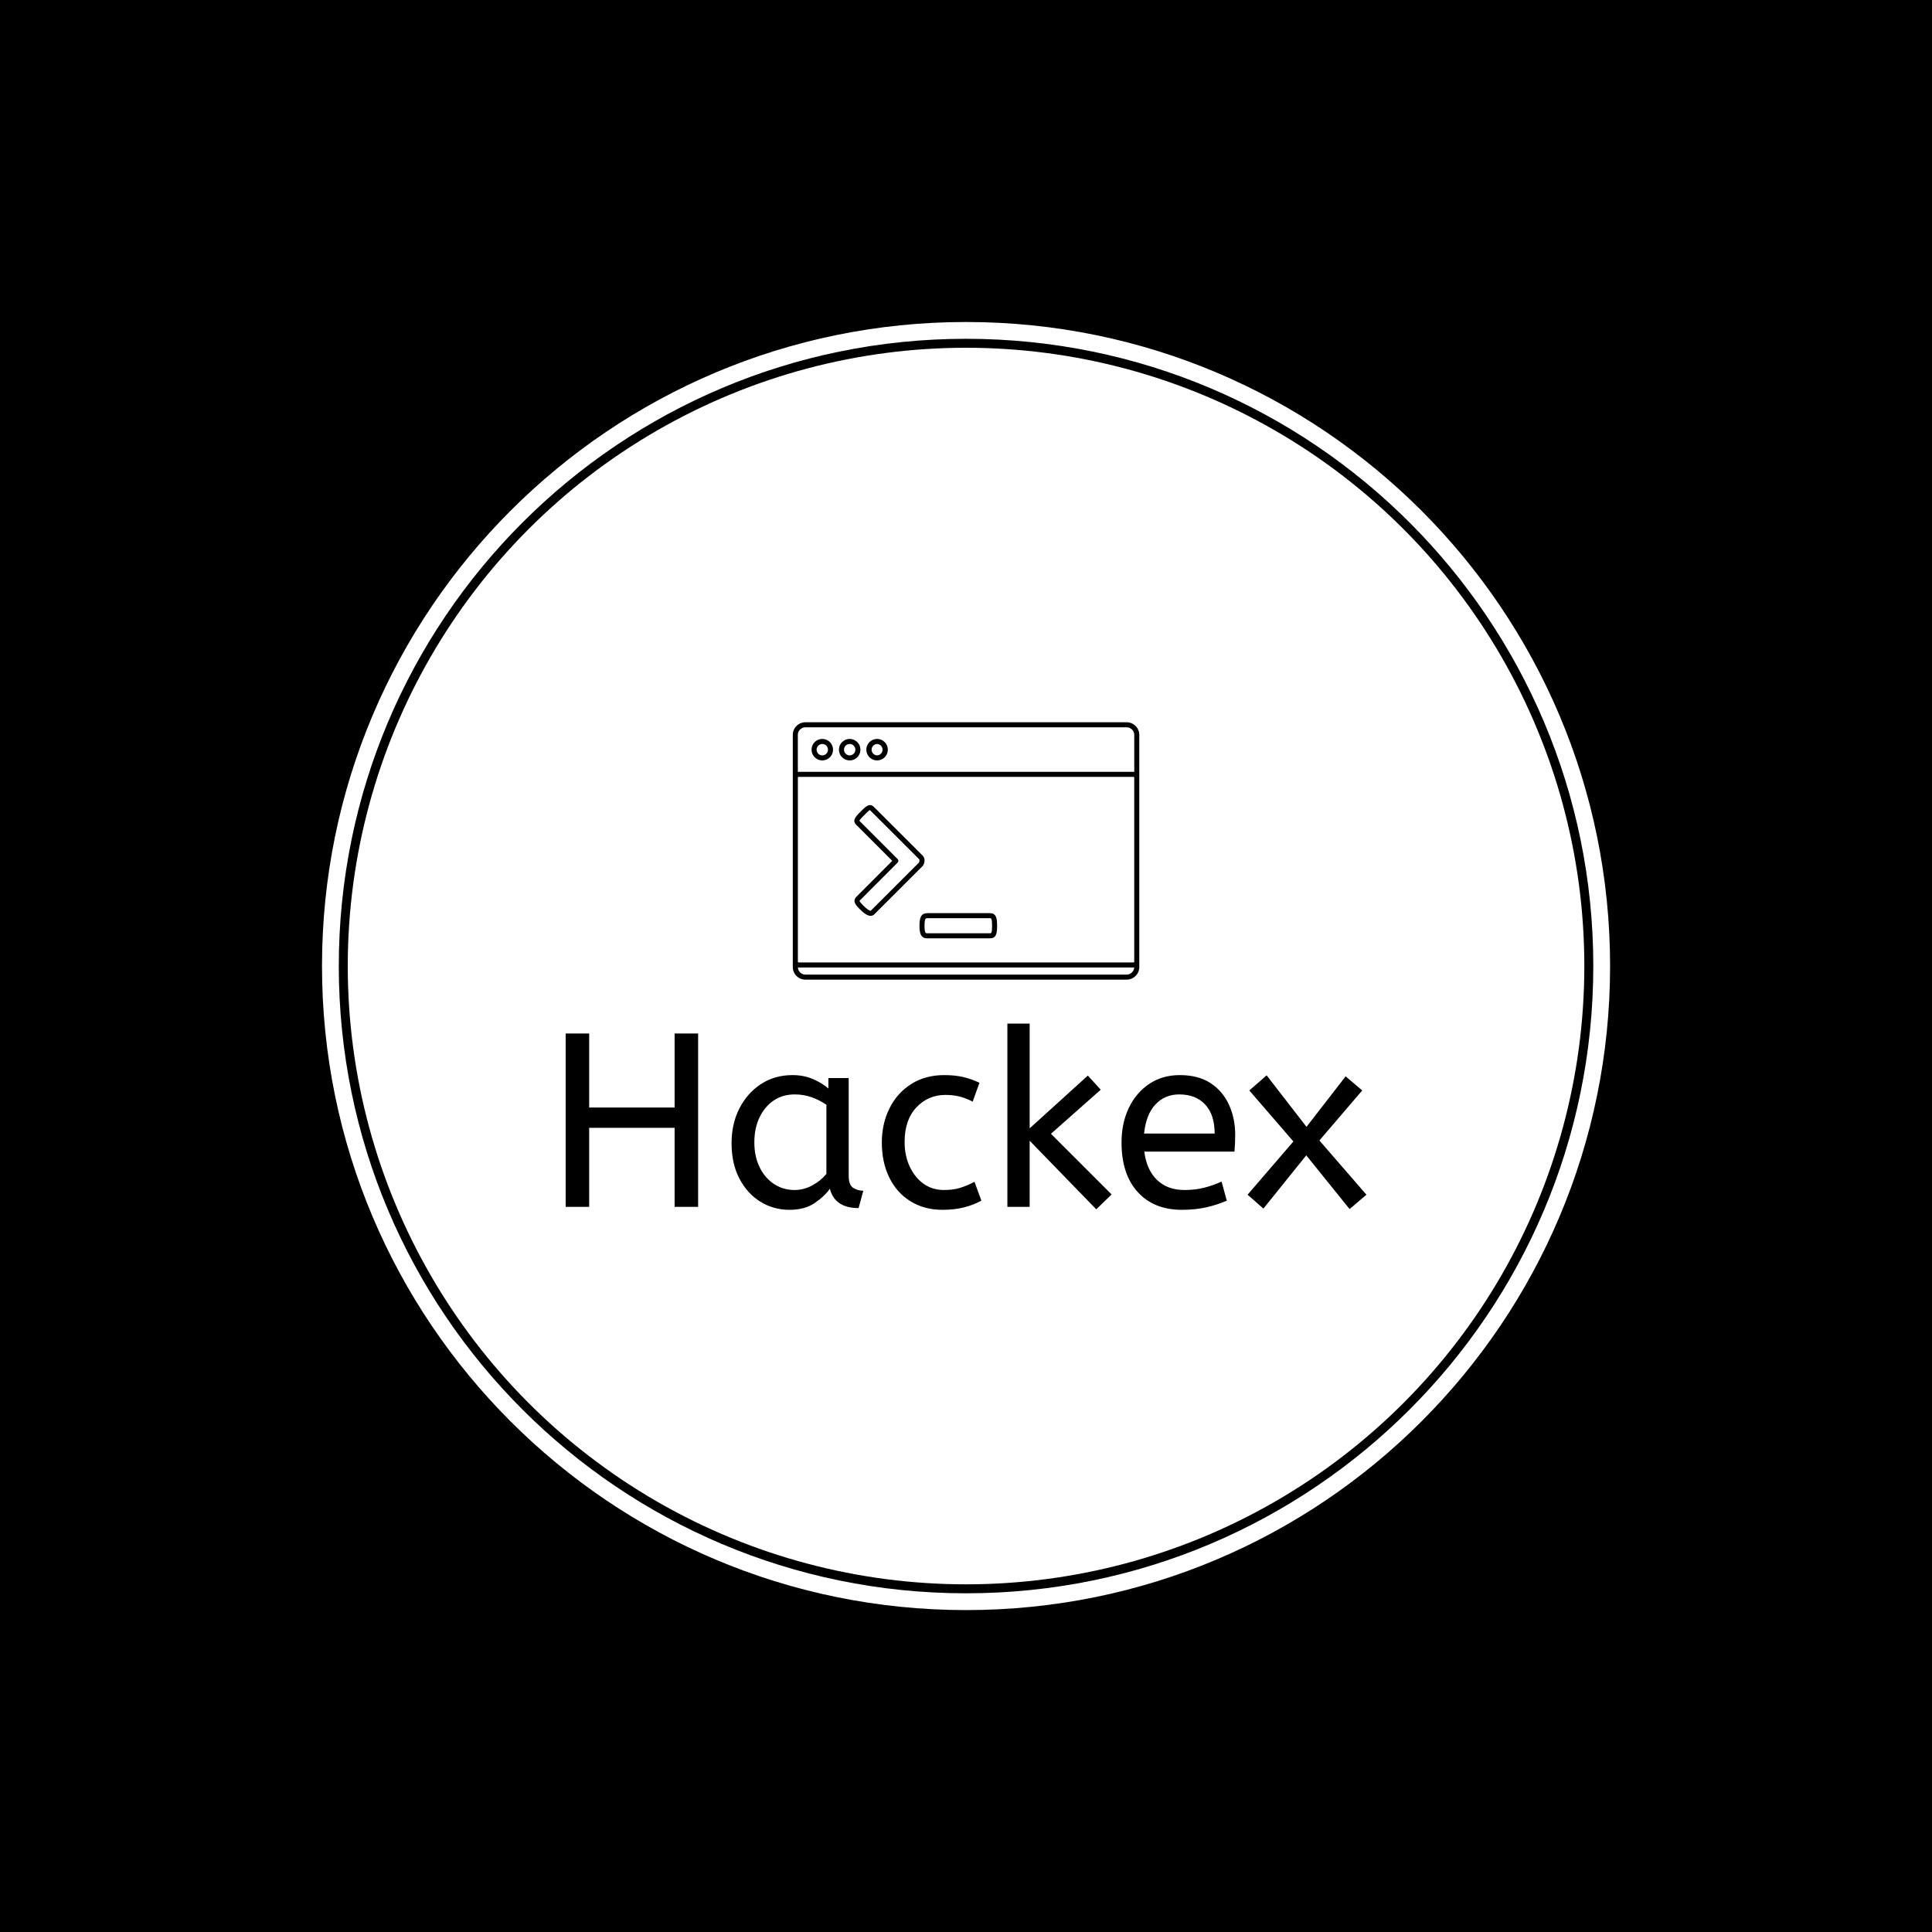 <svg xmlns="http://www.w3.org/2000/svg" version="1.1" xmlns:xlink="http://www.w3.org/1999/xlink" xmlns:svgjs="http://svgjs.dev/svgjs" width="1500" height="1500" viewBox="0 0 1500 1500"><rect width="1500" height="1500" fill="#000000"></rect><g transform="matrix(0.667,0,0,0.667,249.784,249.784)"><svg viewBox="0 0 343 343" data-background-color="#2979ff" preserveAspectRatio="xMidYMid meet" height="1500" width="1500" xmlns="http://www.w3.org/2000/svg" xmlns:xlink="http://www.w3.org/1999/xlink"><g id="tight-bounds" transform="matrix(1,0,0,1,0.074,0.074)"><svg viewBox="0 0 342.852 342.852" height="342.852" width="342.852"><g><svg></svg></g><g><svg viewBox="0 0 342.852 342.852" height="342.852" width="342.852"><g><path d="M0 171.426c0-94.676 76.75-171.426 171.426-171.426 94.676 0 171.426 76.75 171.426 171.426 0 94.676-76.75 171.426-171.426 171.426-94.676 0-171.426-76.75-171.426-171.426zM171.426 338.382c92.207 0 166.956-74.749 166.956-166.956 0-92.207-74.749-166.956-166.956-166.956-92.207 0-166.956 74.749-166.956 166.956 0 92.207 74.749 166.956 166.956 166.956z" data-fill-palette-color="tertiary" fill="#ffffff" stroke="transparent"></path><ellipse rx="164.569" ry="164.569" cx="171.426" cy="171.426" fill="#ffffff" stroke="transparent" stroke-width="0" fill-opacity="1" data-fill-palette-color="tertiary"></ellipse></g><g transform="matrix(1,0,0,1,64.847,106.543)"><svg viewBox="0 0 213.158 129.767" height="129.767" width="213.158"><g><svg viewBox="0 0 213.158 129.767" height="129.767" width="213.158"><g><svg viewBox="0 0 213.158 129.767" height="129.767" width="213.158"><g transform="matrix(1,0,0,1,0,80.201)"><svg viewBox="0 0 213.158 49.566" height="49.566" width="213.158"><g id="textblocktransform"><svg viewBox="0 0 213.158 49.566" height="49.566" width="213.158" id="textblock"><g><svg viewBox="0 0 213.158 49.566" height="49.566" width="213.158"><g transform="matrix(1,0,0,1,0,0)"><svg width="213.158" viewBox="4.5 -37 161.69 37.6" height="49.566" data-palette-color="#2979ff"><path d="M9.25 0L4.5 0 4.5-35 9.25-35 9.25-20.05 26.5-20.05 26.5-35 31.25-35 31.25 0 26.5 0 26.5-15.95 9.25-15.95 9.25 0ZM49.7 0.6L49.7 0.6Q46.45 0.6 43.8-1.05 41.15-2.7 39.57-5.73 38-8.75 38-12.85L38-12.85Q38-16.75 39.57-19.85 41.15-22.95 43.92-24.78 46.7-26.6 50.3-26.6L50.3-26.6Q52.55-26.6 54.37-25.83 56.2-25.05 57.55-23.9L57.55-23.9 57.55-26 61.65-26 61.65-6.3Q61.65-4.4 62.57-3.83 63.5-3.25 64.6-3.25L64.6-3.25 63.65 0.25Q58.85 0.25 57.85-3.65L57.85-3.65Q56.7-2.05 54.72-0.73 52.75 0.6 49.7 0.6ZM50.7-3.4L50.7-3.4Q52.6-3.4 54.3-4.33 56-5.25 57.15-6.65L57.15-6.65 57.15-20.6Q55.8-21.55 54.17-22.13 52.55-22.7 50.75-22.7L50.75-22.7Q48.35-22.7 46.52-21.48 44.7-20.25 43.65-18.07 42.6-15.9 42.6-13L42.6-13Q42.6-10.2 43.65-8.03 44.7-5.85 46.55-4.63 48.4-3.4 50.7-3.4ZM80.59 0.6L80.59 0.6Q76.89 0.6 74.12-1.13 71.34-2.85 69.84-5.93 68.34-9 68.34-13L68.34-13Q68.34-16.75 69.87-19.85 71.39-22.95 74.25-24.78 77.09-26.6 80.94-26.6L80.94-26.6Q83.14-26.6 84.82-26.2 86.5-25.8 88.05-25.05L88.05-25.05 86.69-21.25Q85.3-21.95 84.02-22.28 82.75-22.6 81.19-22.6L81.19-22.6Q77.69-22.6 75.32-20.08 72.94-17.55 72.94-13.1L72.94-13.1Q72.94-10.4 73.94-8.2 74.94-6 76.72-4.7 78.5-3.4 80.89-3.4L80.89-3.4Q82.8-3.4 84.14-3.83 85.5-4.25 87.05-5.05L87.05-5.05 88.44-1.25Q86.89-0.4 84.97 0.1 83.05 0.6 80.59 0.6ZM114.74-2.5L111.64 0.5 98.19-13.35 98.19 0 93.69 0 93.69-37 98.19-37 98.19-15.85 109.94-26.5 112.54-23.65 102.49-14.75 114.74-2.5ZM128.89 0.6L128.89 0.6Q123.29 0.6 120.02-2.98 116.74-6.55 116.74-13L116.74-13Q116.74-16.9 118.21-19.98 119.69-23.05 122.34-24.83 124.99-26.6 128.49-26.6L128.49-26.6Q132.24-26.6 134.72-24.98 137.19-23.35 138.44-20.6 139.69-17.85 139.69-14.55L139.69-14.55Q139.69-12.8 139.54-11.15L139.54-11.15 121.34-11.15Q121.79-7.5 123.89-5.45 125.99-3.4 129.44-3.4L129.44-3.4Q131.69-3.4 133.49-3.88 135.29-4.35 136.94-5.1L136.94-5.1 137.99-1.25Q136.19-0.45 133.94 0.08 131.69 0.6 128.89 0.6ZM121.29-14.8L121.29-14.8 135.54-14.8Q135.54-18.6 133.64-20.65 131.74-22.7 128.39-22.7L128.39-22.7Q125.49-22.7 123.59-20.68 121.69-18.65 121.29-14.8ZM166.19-2.45L162.79 0.45 154.04-10.4 145.39 0.35 142.19-2.45 151.44-13.2 142.54-23.5 146.04-26.55 154.09-16.15 161.99-26.35 165.34-23.5 156.69-13.4 166.19-2.45Z" opacity="1" transform="matrix(1,0,0,1,0,0)" fill="#000000" class="wordmark-text-0" data-fill-palette-color="quaternary" id="text-0"></path></svg></g></svg></g></svg></g></svg></g><g transform="matrix(1,0,0,1,60.464,0)"><svg viewBox="0 0 92.229 68.5" height="68.5" width="92.229"><g><svg xmlns="http://www.w3.org/2000/svg" xmlns:xlink="http://www.w3.org/1999/xlink" version="1.1" x="0" y="0" viewBox="7.5 18.435 85.001 63.131" enable-background="new 0 0 100 100" xml:space="preserve" height="68.5" width="92.229" class="icon-icon-0" data-fill-palette-color="quaternary" id="icon-0"><g fill="#2979ff" data-fill-palette-color="quaternary"><path d="M89.405 18.435H10.595A3.1 3.1 0 0 0 7.5 21.53V78.471A3.1 3.1 0 0 0 10.595 81.566H89.406A3.1 3.1 0 0 0 92.501 78.471V21.529A3.1 3.1 0 0 0 89.405 18.435M10.595 19.673H89.406A1.86 1.86 0 0 1 91.263 21.529V30.604C91.195 30.594 91.127 30.583 91.056 30.583H8.951C8.878 30.583 8.808 30.594 8.738 30.604V21.528C8.738 20.506 9.571 19.673 10.595 19.673M91.263 77.14A0.207 0.207 0 0 1 91.056 77.346H8.951A0.206 0.206 0 0 1 8.745 77.14V32.027C8.745 31.914 8.838 31.821 8.951 31.821H91.055C91.169 31.821 91.262 31.914 91.262 32.027V77.14zM89.405 80.327H10.595A1.855 1.855 0 0 1 8.747 78.563C8.814 78.573 8.882 78.584 8.951 78.584H91.055C91.123 78.584 91.188 78.573 91.252 78.564A1.854 1.854 0 0 1 89.405 80.327" fill="#000000" data-fill-palette-color="quaternary"></path><path d="M28.178 27.787C29.628 27.787 30.808 26.607 30.808 25.157 30.808 23.706 29.628 22.526 28.178 22.526S25.547 23.706 25.547 25.157 26.728 27.787 28.178 27.787M28.178 23.765A1.394 1.394 0 0 1 28.178 26.551 1.394 1.394 0 0 1 28.178 23.765" fill="#000000" data-fill-palette-color="quaternary"></path><path d="M21.458 27.787A2.633 2.633 0 0 0 24.089 25.157 2.634 2.634 0 0 0 21.458 22.526C20.008 22.526 18.828 23.706 18.828 25.157S20.008 27.787 21.458 27.787M21.458 23.765A1.393 1.393 0 1 1 21.458 26.552 1.393 1.393 0 0 1 21.457 23.765" fill="#000000" data-fill-palette-color="quaternary"></path><path d="M14.738 27.787A2.633 2.633 0 0 0 17.369 25.157 2.634 2.634 0 0 0 14.738 22.526C13.288 22.526 12.108 23.706 12.108 25.157S13.288 27.787 14.738 27.787M14.738 23.765A1.393 1.393 0 1 1 14.738 26.552 1.393 1.393 0 0 1 14.737 23.765" fill="#000000" data-fill-palette-color="quaternary"></path></g><path d="M26.598 65.915C25.974 65.915 25.203 65.486 24.309 64.639 22.704 63.12 22.149 62.268 23.109 61.234L31.899 52.423 23.125 43.641C22.449 42.965 22.555 42.446 22.724 42.071 22.966 41.527 23.538 40.954 24.203 40.29 25.032 39.461 25.745 38.748 26.444 38.748 26.786 38.748 27.123 38.92 27.477 39.274L39.246 51.029C39.557 51.283 39.767 51.688 39.81 52.163 39.858 52.7 39.676 53.315 39.358 53.696L27.53 65.514C27.243 65.787 26.941 65.915 26.598 65.915M23.846 42.57C23.837 42.57 23.873 42.638 24 42.764L33.211 51.985A0.62 0.62 0 0 1 33.211 52.86L24 62.093A0.8 0.8 0 0 0 23.867 62.259C23.879 62.306 23.992 62.636 25.159 63.739 26.138 64.666 26.579 64.677 26.597 64.677V65.296L26.607 64.676 26.606 64.677C26.603 64.677 26.626 64.665 26.667 64.627L38.444 52.86C38.505 52.783 38.595 52.503 38.575 52.271A0.44 0.44 0 0 0 38.413 51.943L26.601 40.148C26.457 40.005 26.386 39.977 26.386 39.977 26.204 40.037 25.5 40.741 25.079 41.161 24.548 41.693 24.002 42.239 23.852 42.574 23.85 42.571 23.848 42.57 23.846 42.57" fill="#000000" data-fill-palette-color="quaternary"></path><path d="M55.834 71.436H40.498C38.904 71.436 38.578 70.202 38.578 68.348S38.904 65.26 40.498 65.26H55.834C57.337 65.26 57.621 66.345 57.621 68.348 57.621 70.396 57.346 71.436 55.834 71.436M40.498 66.497C40.132 66.497 39.815 66.497 39.815 68.348S40.131 70.199 40.498 70.199H55.834C56.188 70.199 56.384 70.199 56.384 68.348S56.165 66.497 55.834 66.497z" fill="#000000" data-fill-palette-color="quaternary"></path></svg></g></svg></g><g></g></svg></g></svg></g></svg></g></svg></g><defs></defs></svg><rect width="342.852" height="342.852" fill="none" stroke="none" visibility="hidden"></rect></g></svg></g></svg>